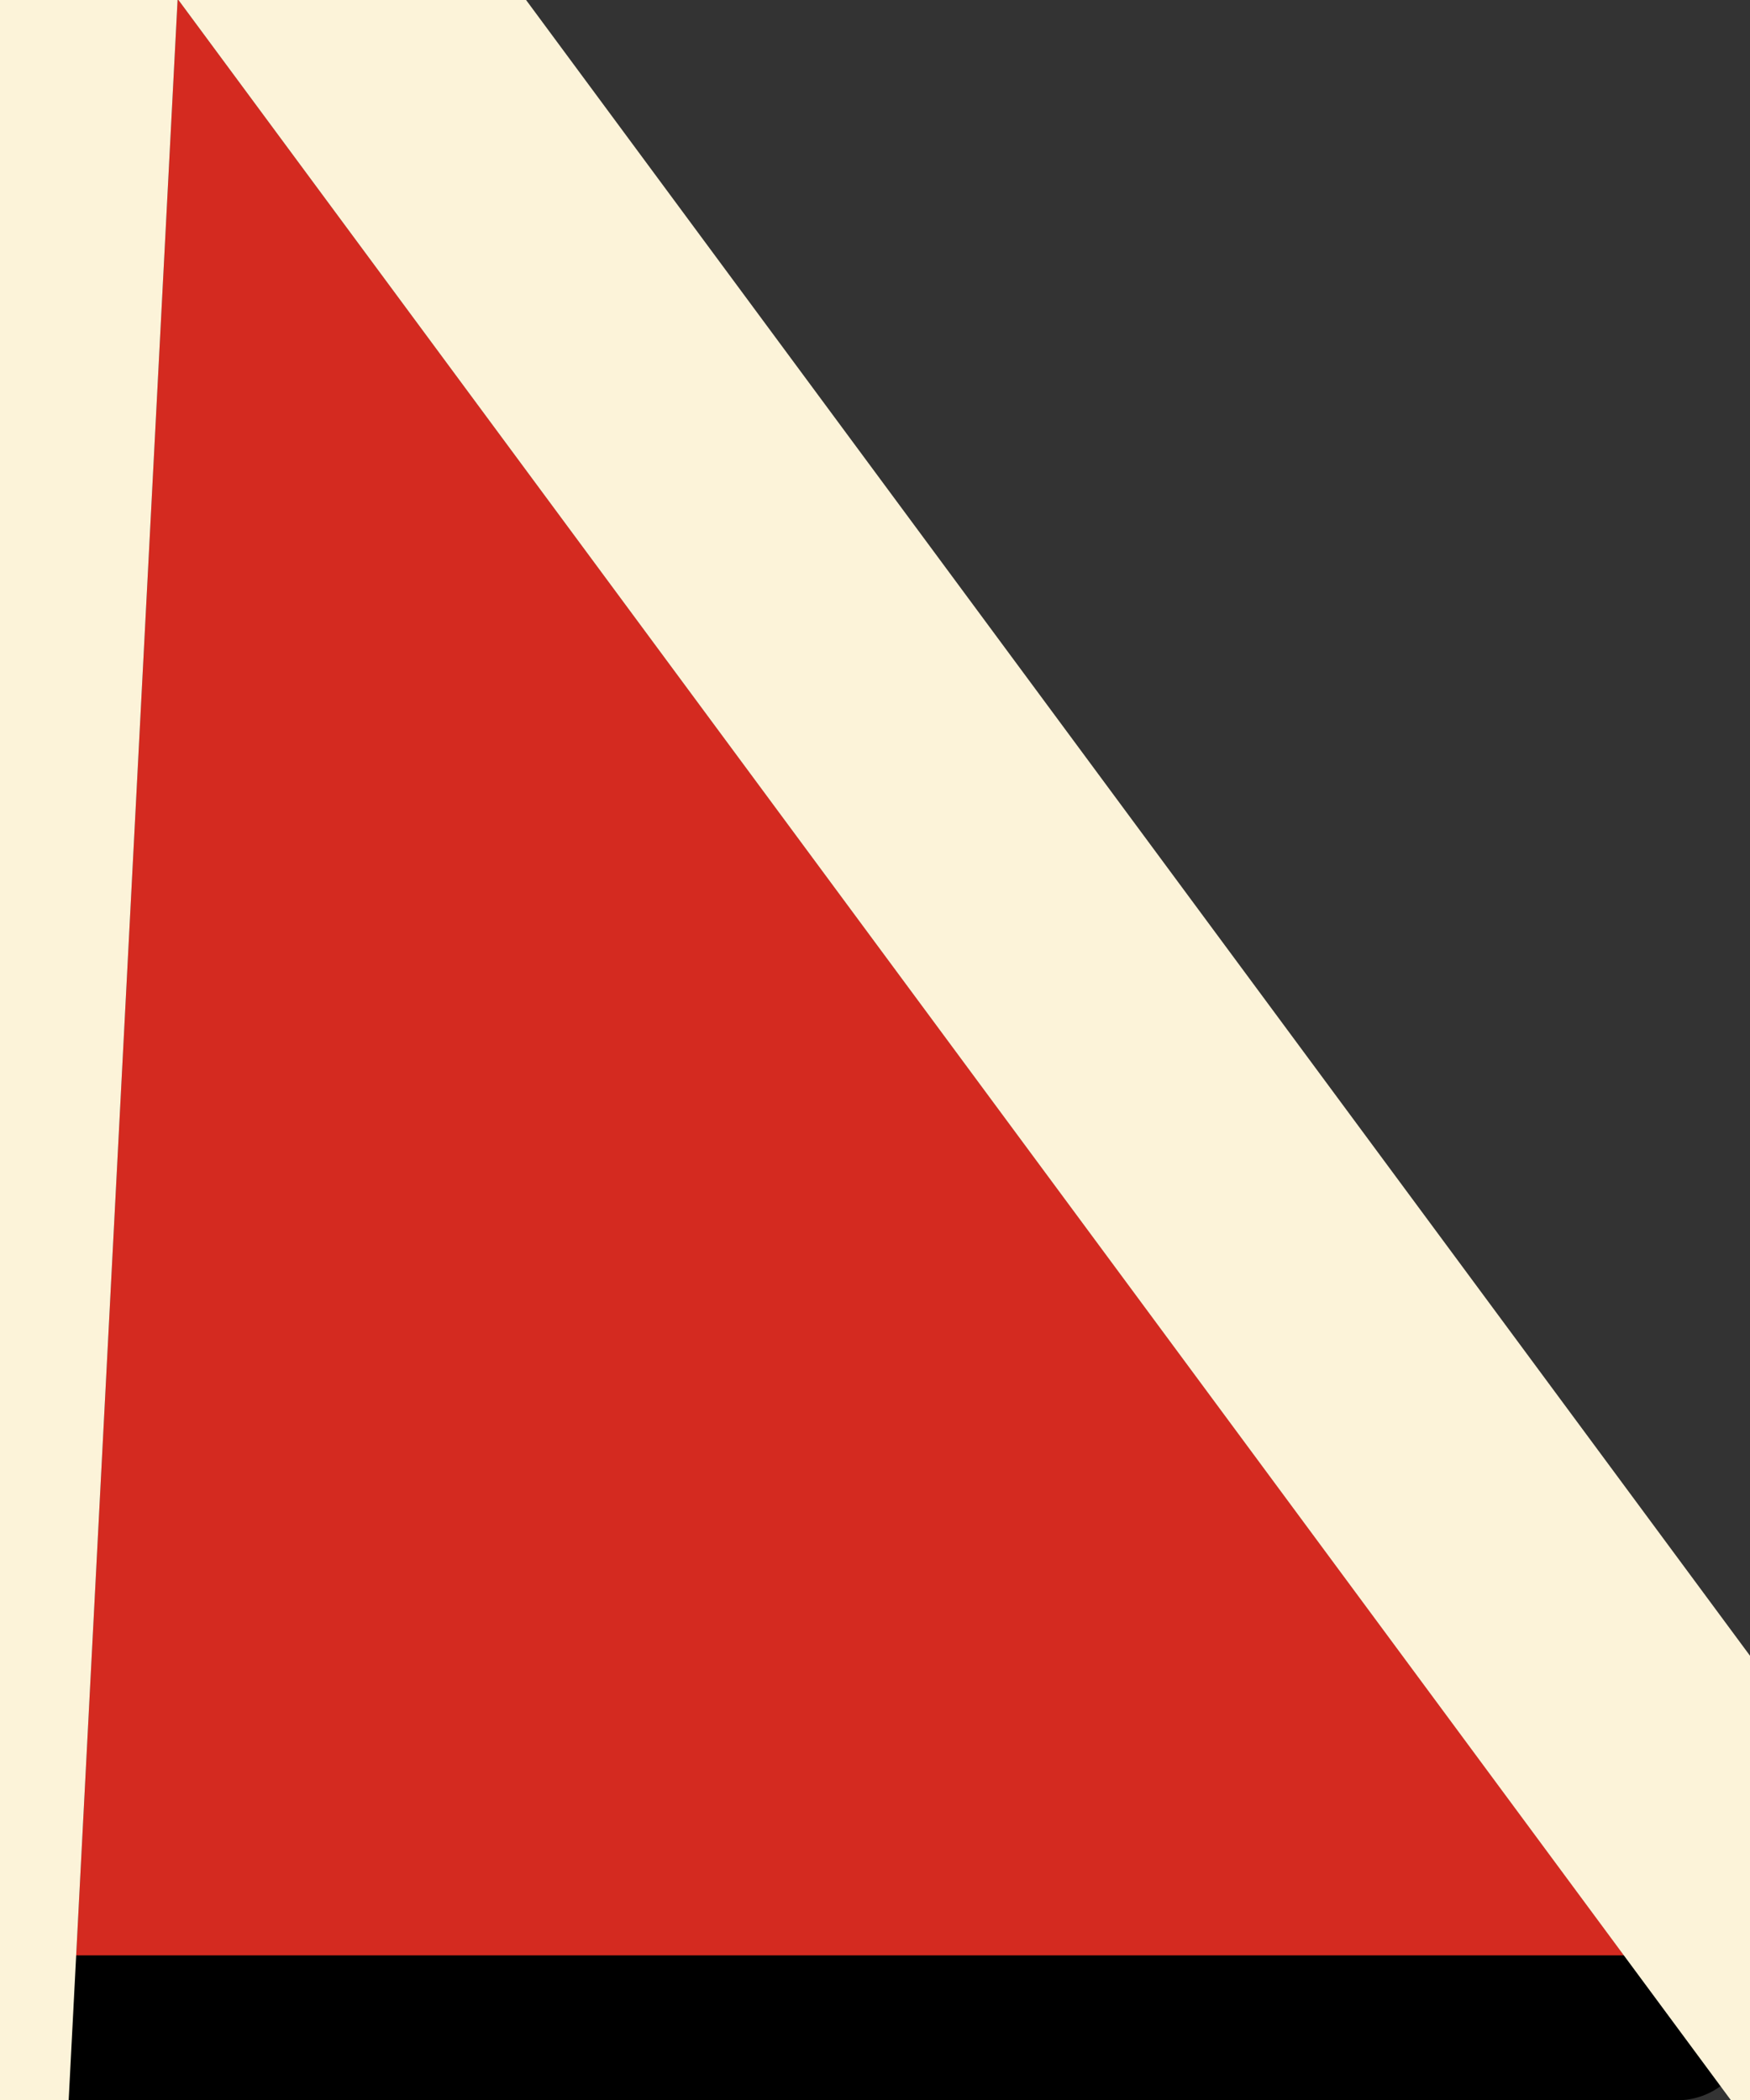 <svg xmlns="http://www.w3.org/2000/svg" class="inline base large" viewBox="0 0 60.41 72.5" preserveAspectRatio="xMidYMid meet" role="img">
  <rect x="0" y="0" width="60.41" height="72.5" fill="#333333" stroke="none"/>
  <title>Book 1, Prop 40 -- Red triangle</title>
  <polyline class="fill-red" points="6.13,0 2.5,70 57.91,70 6.16,0 " style="fill:#d42a20;fill-opacity:1;stroke-opacity:0;"/>
  <line class="stroke-black" x1="2.5" y1="70" x2="57.91" y2="70" style="stroke:#000000;stroke-width:5;stroke-opacity:1;stroke-linecap:round;stroke-linejoin:round;fill-opacity:0;"/>
  <polygon class="fill-trans ignore" points="-10.85,76.75 -6.87,0 6.13,0 2.15,76.75 " style="fill:#fcf3d9;fill-opacity:1;stroke-opacity:0;"/>
  <polygon class="fill-trans ignore" points="18.16,0 74.42,76.11 62.42,76.11 6.16,0 " style="fill:#fcf3d9;fill-opacity:1;stroke-opacity:0;"/>
</svg>
